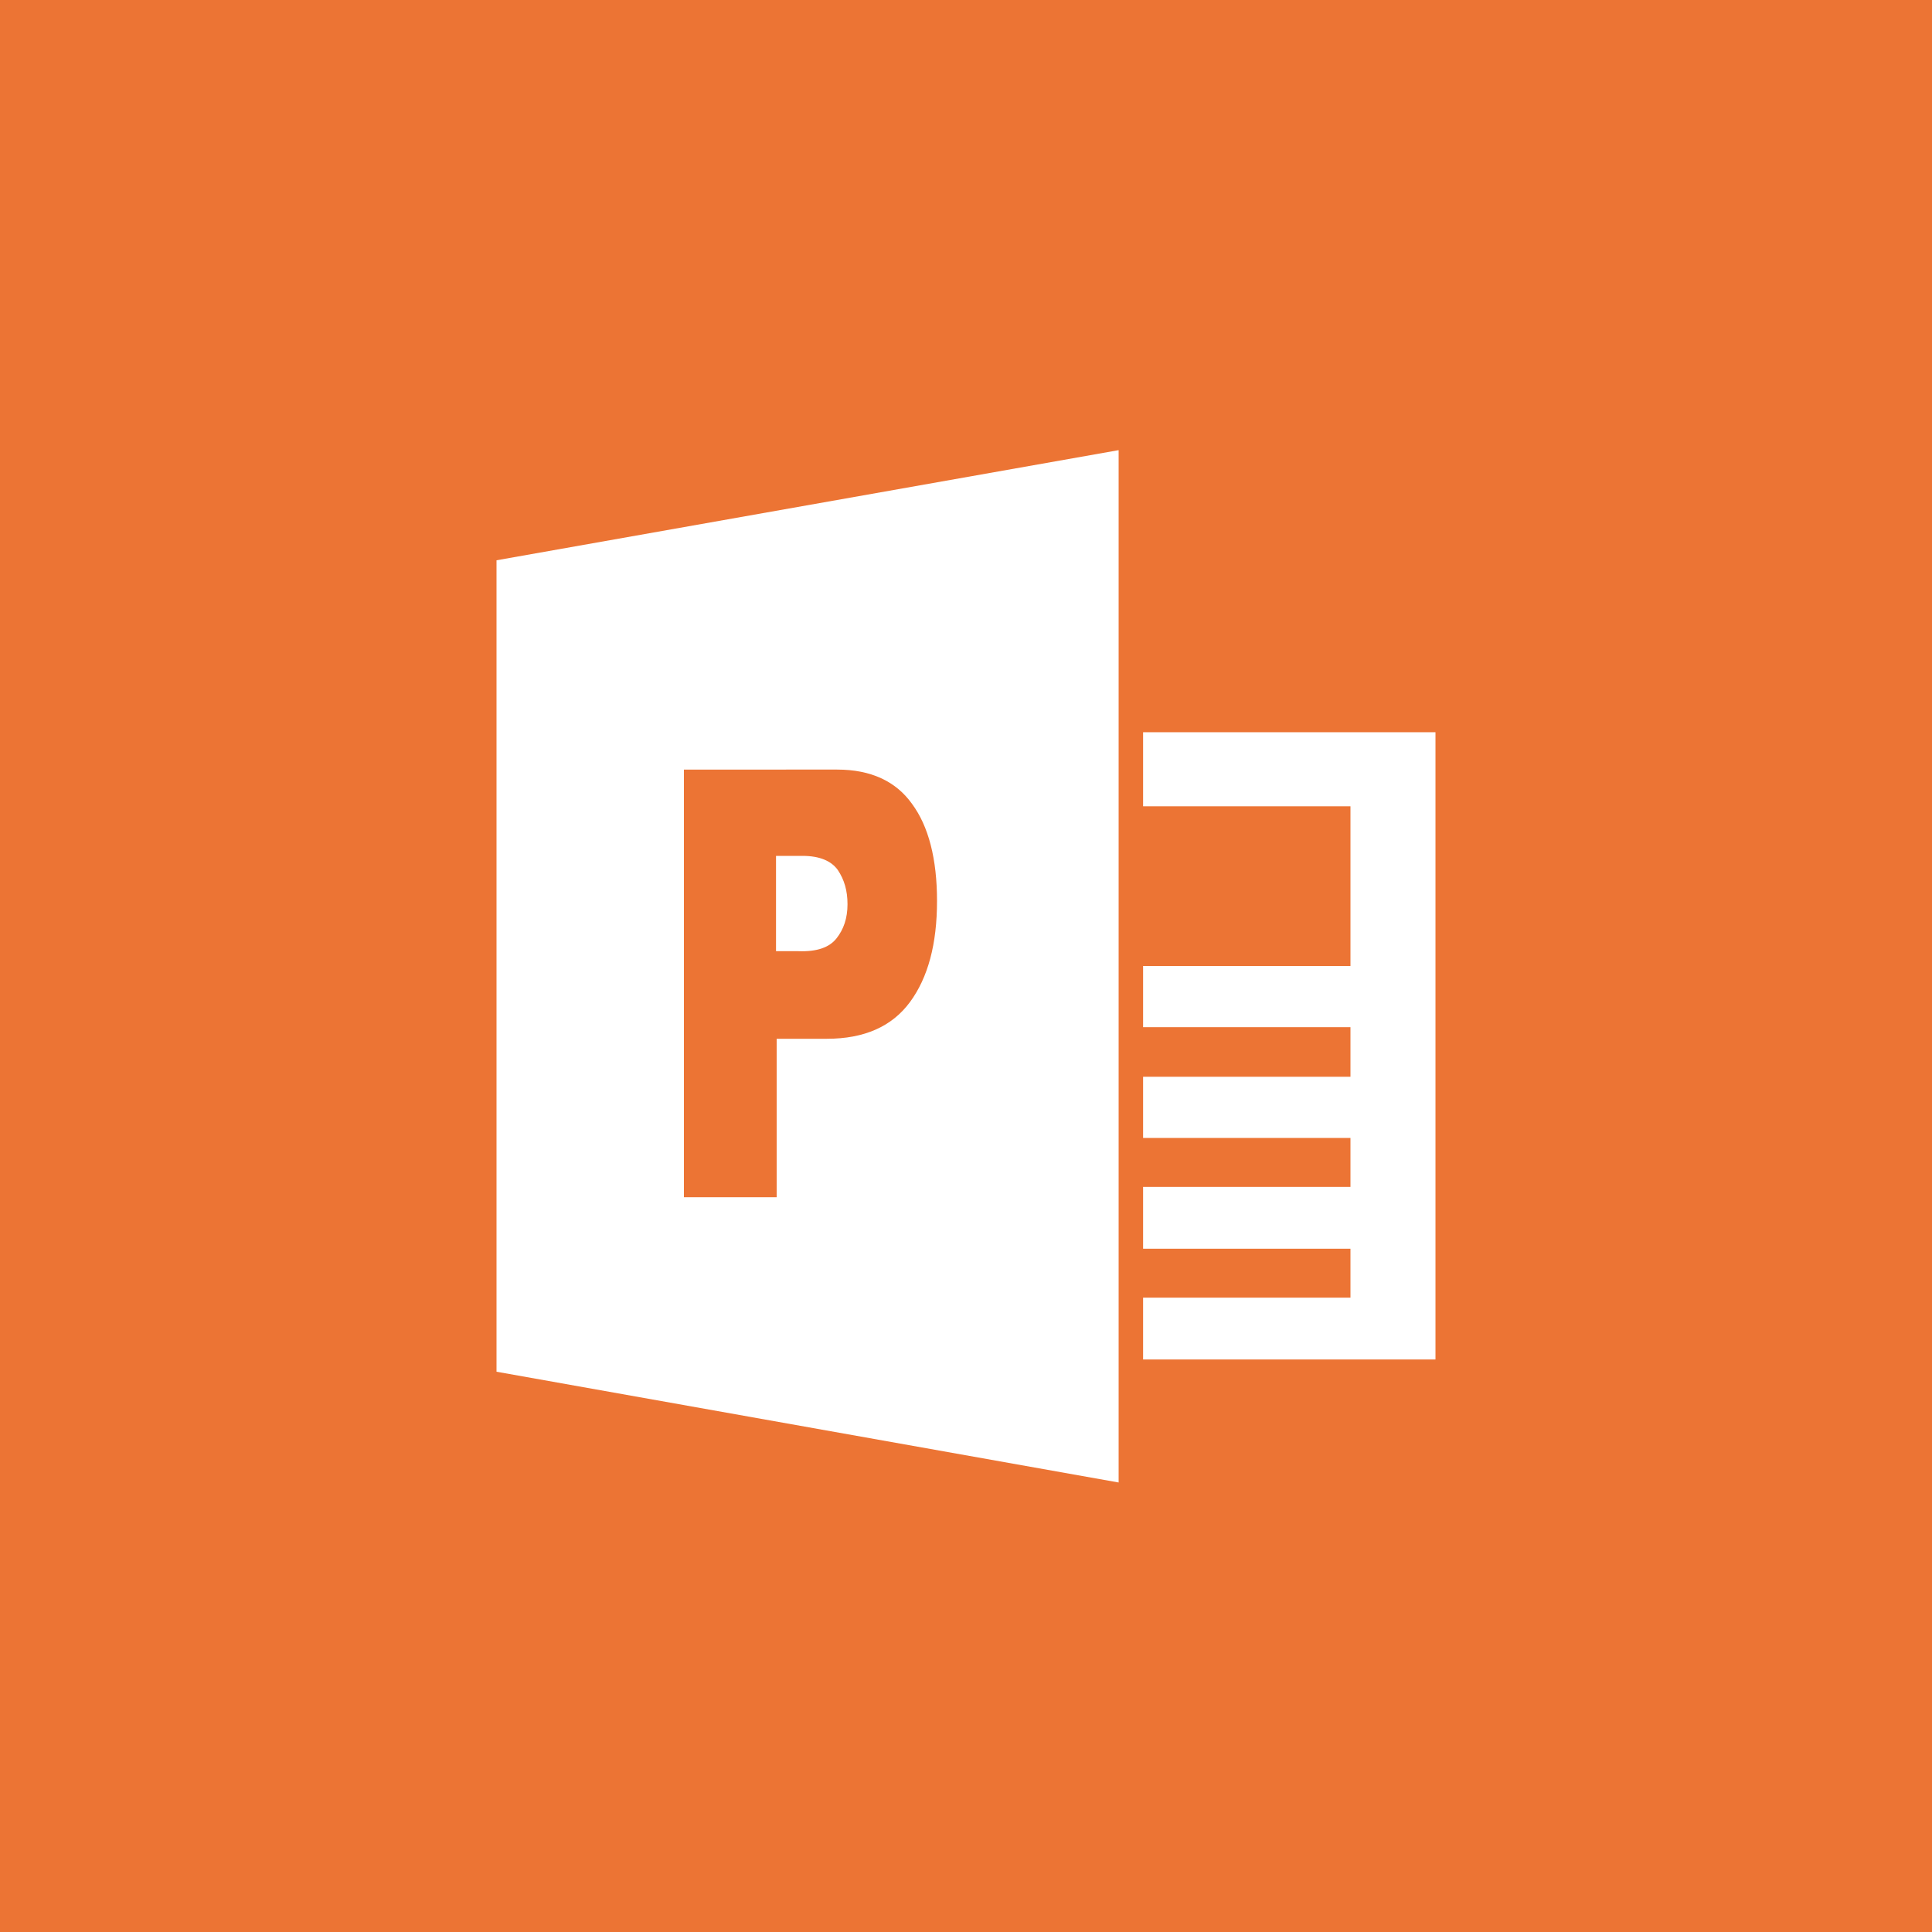 <?xml version="1.0" encoding="utf-8"?>
<!-- Generator: Adobe Illustrator 19.0.0, SVG Export Plug-In . SVG Version: 6.00 Build 0)  -->
<svg version="1.1" id="图层_1" xmlns="http://www.w3.org/2000/svg" xmlns:xlink="http://www.w3.org/1999/xlink" x="0px" y="0px"
	 width="300px" height="300px" viewBox="-147 270.9 300 300" style="enable-background:new -147 270.9 300 300;"
	 xml:space="preserve">
<style type="text/css">
	.st0{fill:#EC7434;}
	.st1{fill:#FFFFFF;}
</style>
<path id="XMLID_31_" class="st0" d="M153,570.9h-300v-300h300V570.9z"/>
<g>
	<path class="st1" d="M-69.9,357.9v126l96.6,17.2V340.8L-69.9,357.9z M-5.7,426.5c-2.8,3.8-7.1,5.7-12.9,5.7h-7.8v24.6h-14.4v-66.4
		H-17c5.2,0,9.1,1.8,11.6,5.3c2.6,3.5,3.9,8.6,3.9,15.1C-1.5,417.5-2.9,422.7-5.7,426.5z"/>
	<path id="XMLID_10_" class="st1" d="M-17.1,416.6c1.1-1.4,1.7-3.1,1.7-5.3c0-2.1-0.5-3.8-1.5-5.3c-1-1.4-2.8-2.2-5.5-2.2h-4.1v14.8
		h3.5C-20.1,418.7-18.2,418-17.1,416.6z"/>
	<polygon id="XMLID_8_" class="st1" points="30.5,396.1 62.7,396.1 62.7,420.9 30.5,420.9 30.5,430.4 62.7,430.4 62.7,438.1 
		30.5,438.1 30.5,447.6 62.7,447.6 62.7,455.2 30.5,455.2 30.5,464.8 62.7,464.8 62.7,472.4 30.5,472.4 30.5,482 75.9,482 
		75.9,384.6 30.5,384.6 	"/>
</g>
</svg>
